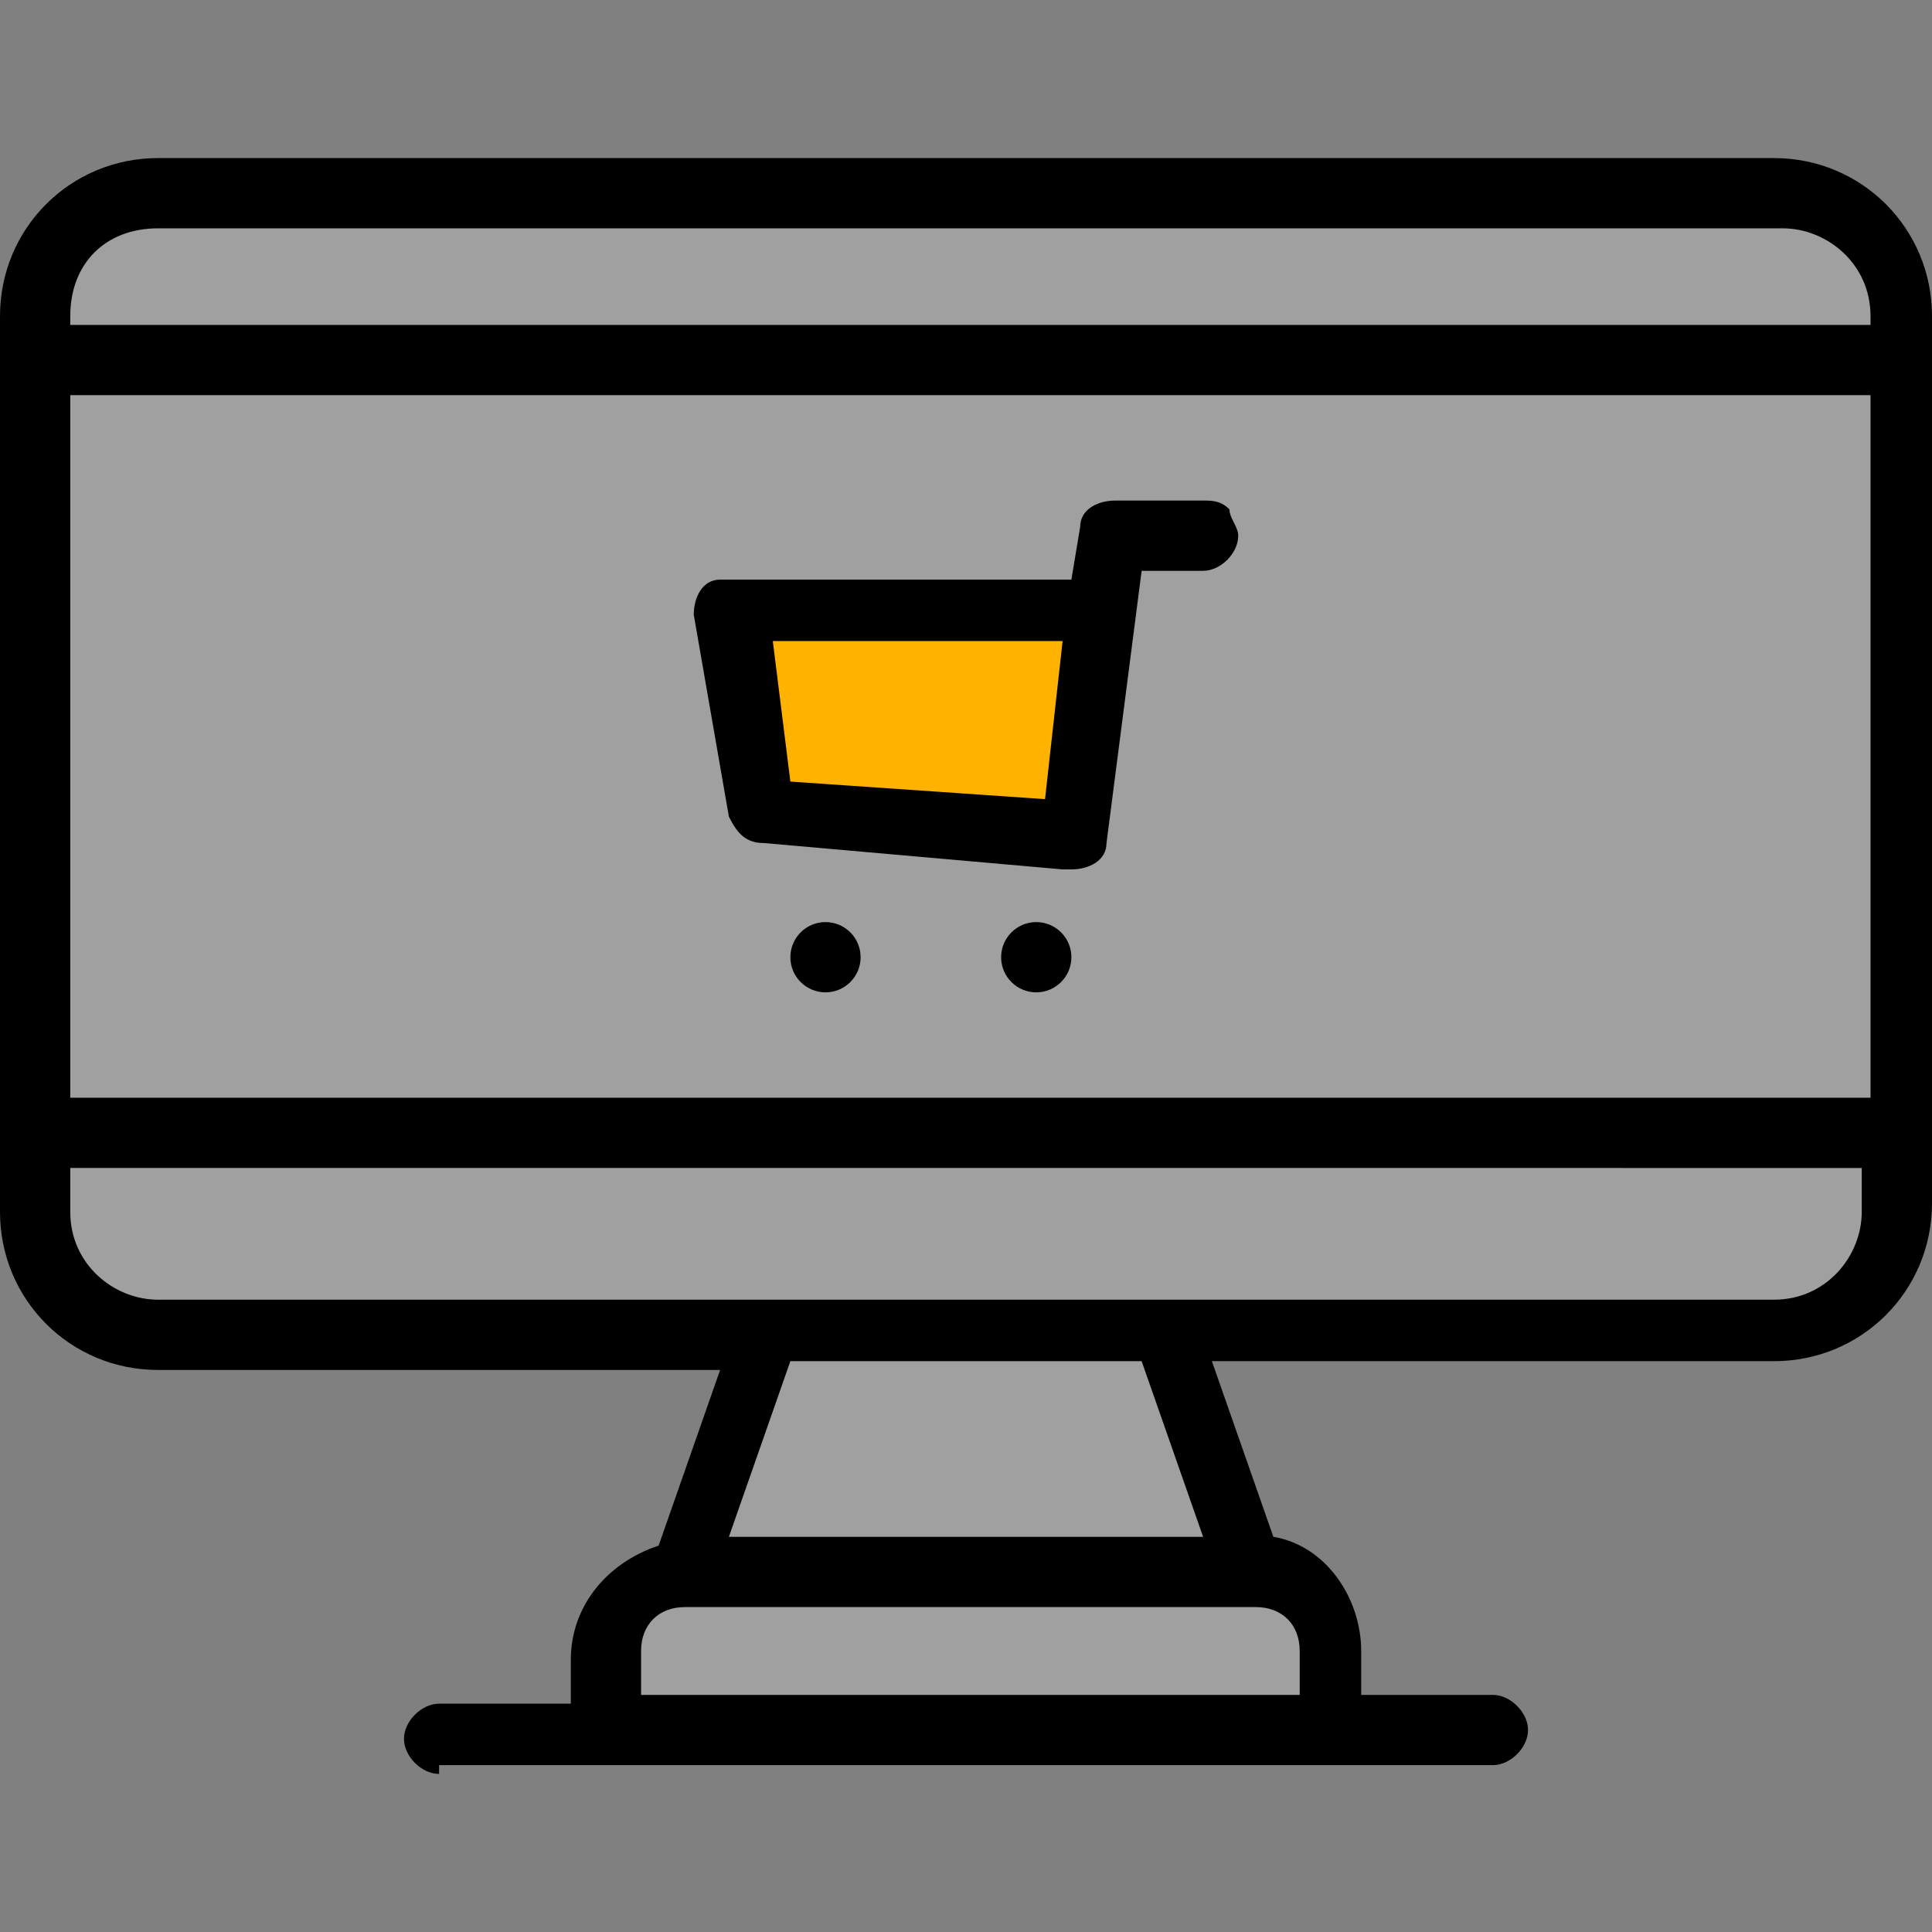 <?xml version="1.0" encoding="utf-8"?>
<!-- Generator: Adobe Illustrator 24.0.1, SVG Export Plug-In . SVG Version: 6.00 Build 0)  -->
<svg version="1.1" id="Calque_1" xmlns="http://www.w3.org/2000/svg" xmlns:xlink="http://www.w3.org/1999/xlink" x="0px" y="0px"
	 viewBox="0 0 22 22" style="enable-background:new 0 0 22 22;" xml:space="preserve">
<rect x="0" y="0" width="22" height="22" fill="#808080" stroke="none"/>
<style type="text/css">
	.st0{opacity:0.25;fill:#FFFFFF;}
	.st1{fill:#FFB300;}
</style>
<polygon class="st0" points="6.8,19.8 15.2,19.8 14.9,18.3 14.4,17.9 13.3,15.2 8.6,15.2 7.8,18 7,18.3 6.8,18.8 "/>
<polygon class="st0" points="1.3,2.3 0.3,3.4 0.5,14.3 1.5,15.2 20.2,15.2 21.2,14.9 21.7,14 21.7,3.7 21.2,2.3 20.2,2 "/>
<g>
	<polygon class="st1" points="8.4,6.8 12.5,6.8 12.2,9.4 8.8,9.2 8.4,8.2 8.1,6.8 	"/>
	<g>
		<g>
			<path d="M5,20.2c-0.2,0-0.4-0.2-0.4-0.4c0-0.2,0.2-0.4,0.4-0.4h1.5v-0.5c0-0.6,0.4-1.1,1-1.3l0,0l0.7-2H1.8c-1,0-1.8-0.8-1.8-1.8
				V3.6c0-1,0.8-1.8,1.8-1.8h18.4c1,0,1.8,0.8,1.8,1.8v10.1c0,1-0.8,1.8-1.8,1.8h-6.4l0.7,2l0,0c0.6,0.1,1,0.7,1,1.3v0.5H17
				c0.2,0,0.4,0.2,0.4,0.4s-0.2,0.4-0.4,0.4H5L5,20.2z M7.8,18.3c-0.3,0-0.5,0.2-0.5,0.5v0.5h7.5v-0.5c0-0.3-0.2-0.5-0.5-0.5H7.8z
				 M8.3,17.5h5.4l-0.7-2H9L8.3,17.5z M0.8,13.8c0,0.6,0.5,1,1,1h18.4c0.6,0,1-0.5,1-1v-0.5H0.8V13.8z M0.8,12.5h20.5v-8H0.8V12.5z
				 M1.8,2.6c-0.6,0-1,0.4-1,1v0.1h20.5V3.6c0-0.6-0.5-1-1-1H1.8z"/>
		</g>
		<g>
			<path d="M12.1,9.9L8.7,9.6c-0.2,0-0.3-0.1-0.4-0.3L7.9,7c0-0.2,0.1-0.4,0.3-0.4c0,0,0,0,0.1,0h3.9L12.3,6c0-0.2,0.2-0.3,0.4-0.3
				l1,0c0.1,0,0.2,0,0.3,0.1C14,5.9,14.1,6,14.1,6.1c0,0.2-0.2,0.4-0.4,0.4l-0.7,0l-0.4,3.1c0,0.2-0.2,0.3-0.4,0.3L12.1,9.9z M9,8.9
				l2.9,0.2l0.2-1.8H8.8L9,8.9z"/>
		</g>
		<g>
			<circle cx="9.4" cy="10.9" r="0.4"/>
		</g>
		<g>
			<circle cx="11.8" cy="10.9" r="0.4"/>
		</g>
	</g>
</g>
</svg>
